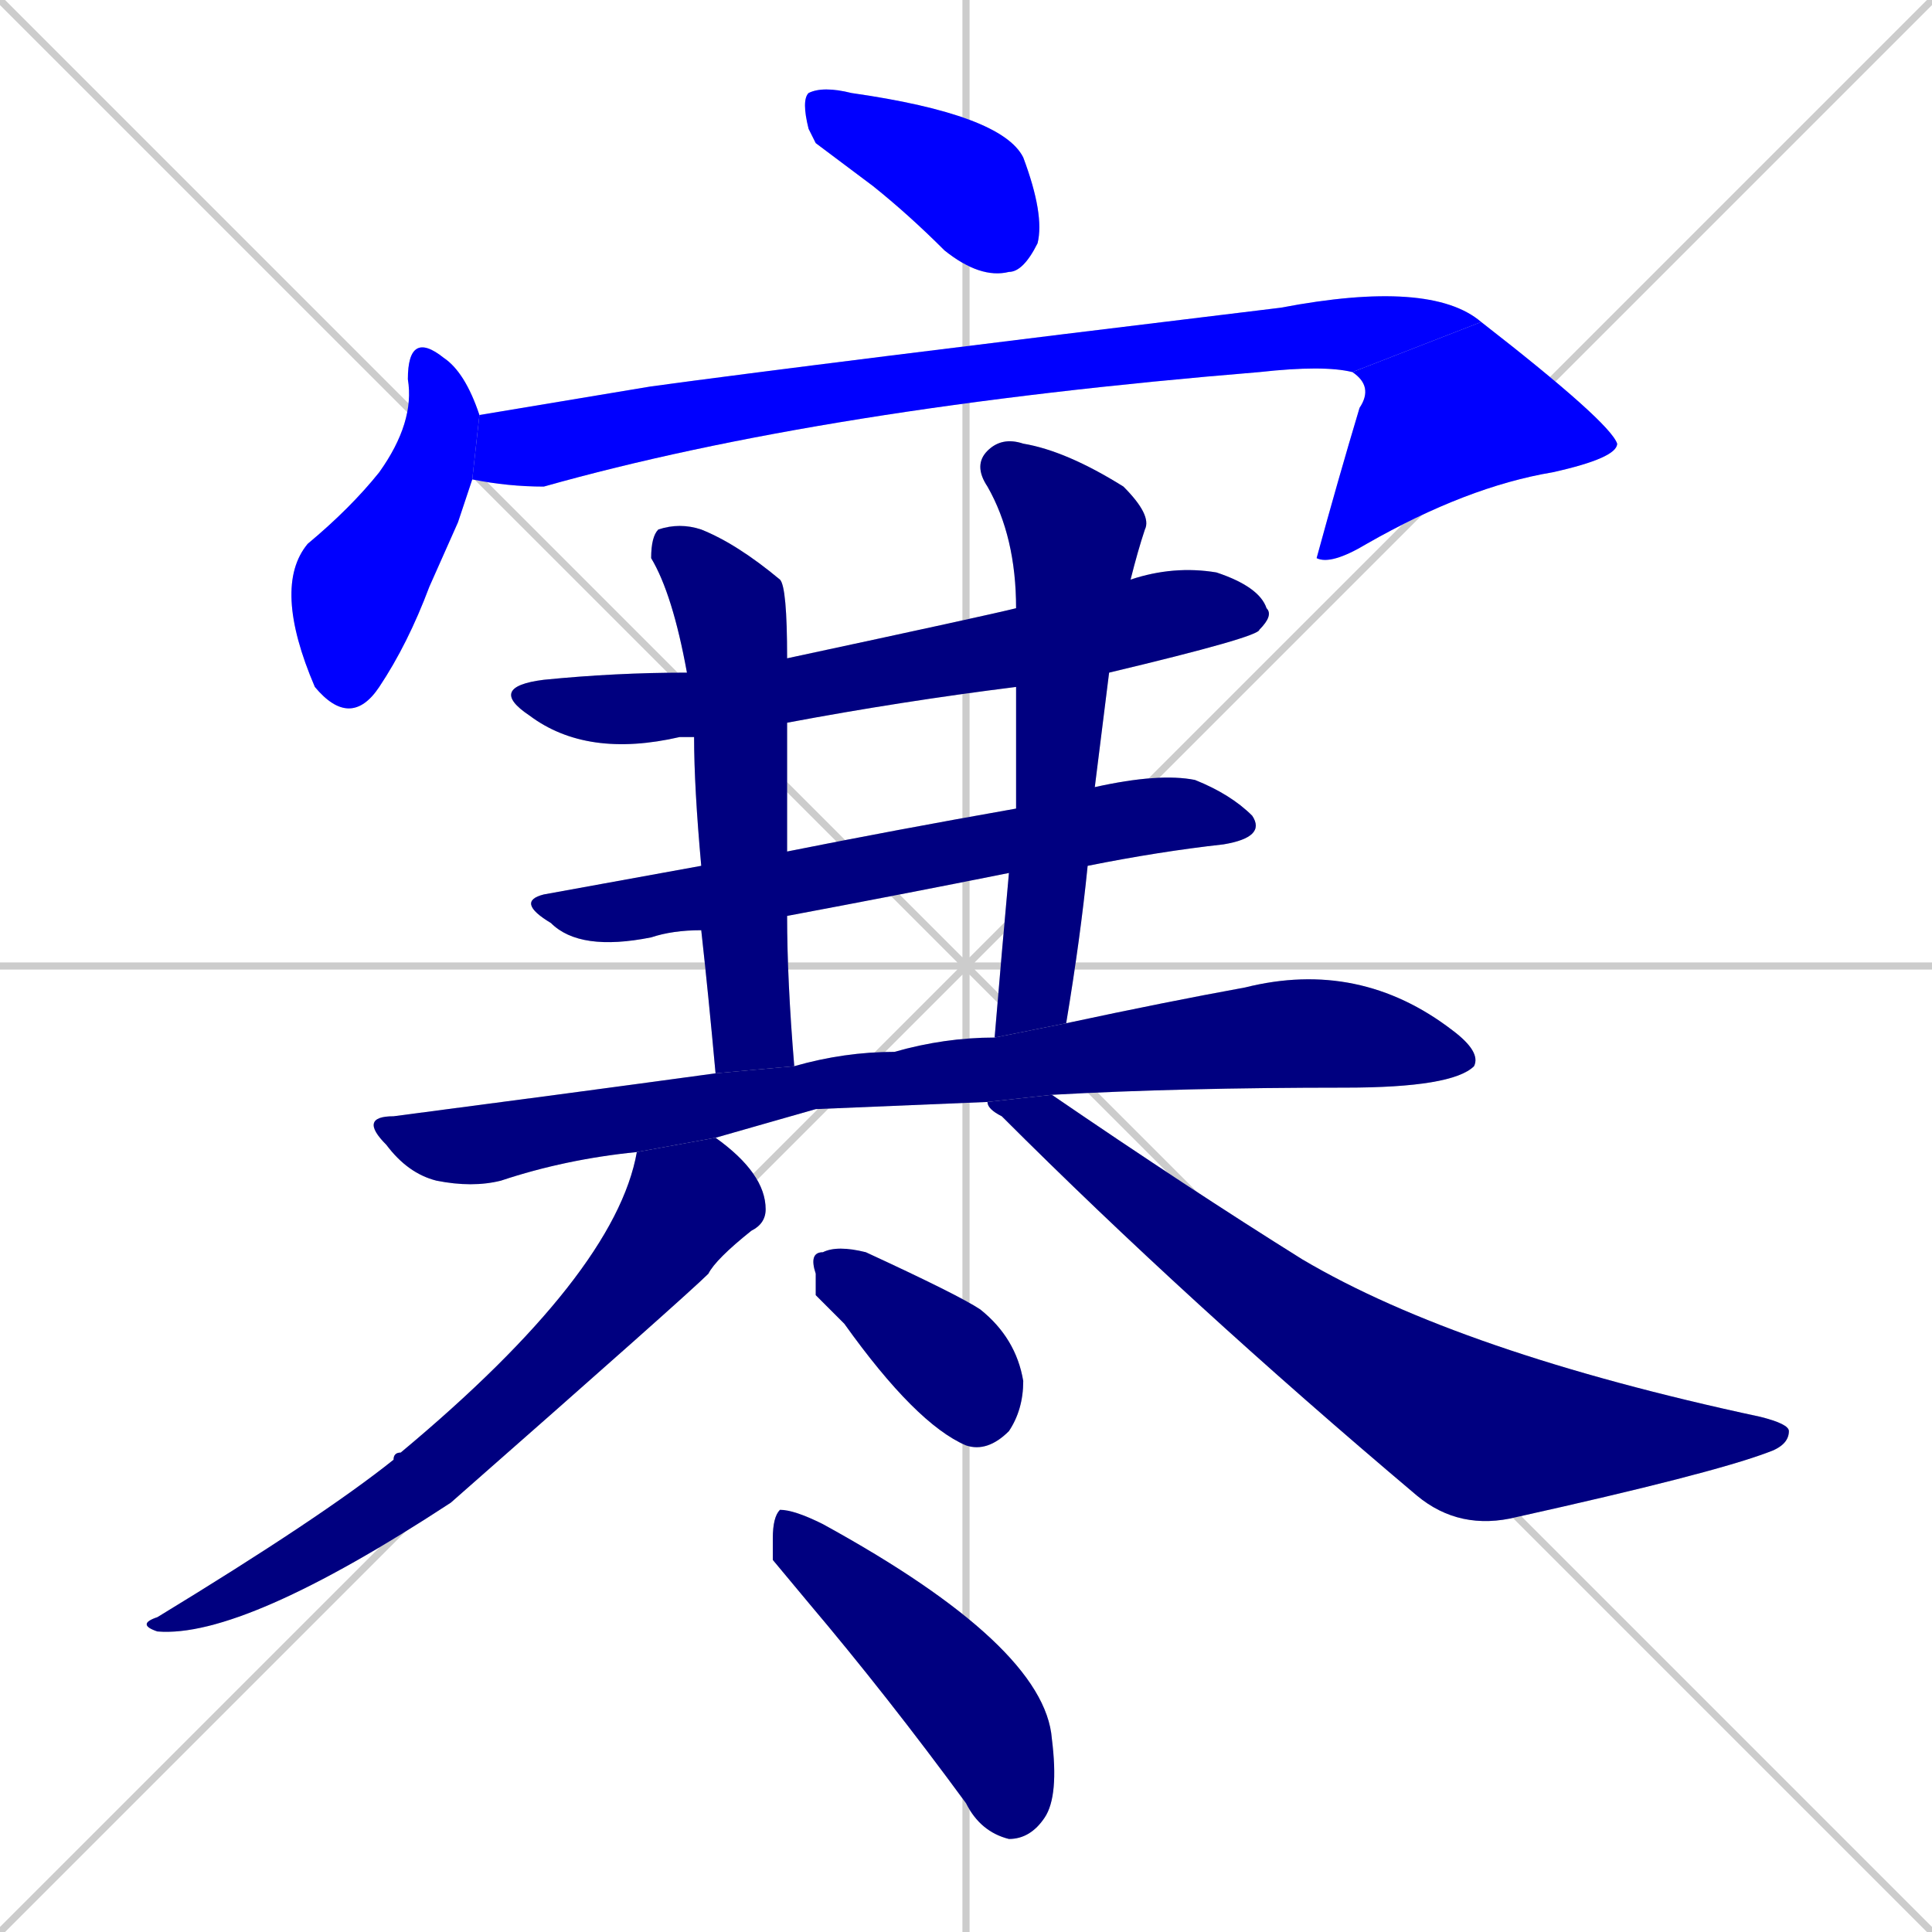 <svg xmlns="http://www.w3.org/2000/svg" xmlns:xlink="http://www.w3.org/1999/xlink" width="270" height="270"><defs><clipPath id="clip-mask-1"><rect x="112" y="12" width="34" height="27"><animate attributeName="x" from="78" to="112" dur="0.126" begin="0; animate13.end + 1" id="animate1" fill="freeze"/></rect></clipPath><clipPath id="clip-mask-2"><rect x="38" y="46" width="29" height="56"><set attributeName="y" to="-10" begin="0; animate13.end + 1" /><animate attributeName="y" from="-10" to="46" dur="0.207" begin="animate1.end + 0.5" id="animate2" fill="freeze"/></rect></clipPath><clipPath id="clip-mask-3"><rect x="66" y="39" width="141" height="29"><set attributeName="x" to="-75" begin="0; animate13.end + 1" /><animate attributeName="x" from="-75" to="66" dur="0.522" begin="animate2.end + 0.5" id="animate3" fill="freeze"/></rect></clipPath><clipPath id="clip-mask-4"><rect x="184" y="45" width="42" height="34"><set attributeName="y" to="11" begin="0; animate13.end + 1" /><animate attributeName="y" from="11" to="45" dur="0.126" begin="animate3.end" id="animate4" fill="freeze"/></rect></clipPath><clipPath id="clip-mask-5"><rect x="68" y="79" width="110" height="27"><set attributeName="x" to="-42" begin="0; animate13.end + 1" /><animate attributeName="x" from="-42" to="68" dur="0.407" begin="animate4.end + 0.5" id="animate5" fill="freeze"/></rect></clipPath><clipPath id="clip-mask-6"><rect x="72" y="108" width="105" height="25"><set attributeName="x" to="-33" begin="0; animate13.end + 1" /><animate attributeName="x" from="-33" to="72" dur="0.389" begin="animate5.end + 0.5" id="animate6" fill="freeze"/></rect></clipPath><clipPath id="clip-mask-7"><rect x="91" y="73" width="20" height="77"><set attributeName="y" to="-4" begin="0; animate13.end + 1" /><animate attributeName="y" from="-4" to="73" dur="0.285" begin="animate6.end + 0.5" id="animate7" fill="freeze"/></rect></clipPath><clipPath id="clip-mask-8"><rect x="136" y="61" width="25" height="84"><set attributeName="y" to="-23" begin="0; animate13.end + 1" /><animate attributeName="y" from="-23" to="61" dur="0.311" begin="animate7.end + 0.5" id="animate8" fill="freeze"/></rect></clipPath><clipPath id="clip-mask-9"><rect x="50" y="134" width="157" height="32"><set attributeName="x" to="-107" begin="0; animate13.end + 1" /><animate attributeName="x" from="-107" to="50" dur="0.581" begin="animate8.end + 0.5" id="animate9" fill="freeze"/></rect></clipPath><clipPath id="clip-mask-10"><rect x="19" y="159" width="88" height="70"><set attributeName="x" to="107" begin="0; animate13.end + 1" /><animate attributeName="x" from="107" to="19" dur="0.326" begin="animate9.end + 0.5" id="animate10" fill="freeze"/></rect></clipPath><clipPath id="clip-mask-11"><rect x="138" y="153" width="112" height="61"><set attributeName="x" to="26" begin="0; animate13.end + 1" /><animate attributeName="x" from="26" to="138" dur="0.415" begin="animate10.end + 0.5" id="animate11" fill="freeze"/></rect></clipPath><clipPath id="clip-mask-12"><rect x="113" y="174" width="30" height="29"><set attributeName="x" to="83" begin="0; animate13.end + 1" /><animate attributeName="x" from="83" to="113" dur="0.111" begin="animate11.end + 0.5" id="animate12" fill="freeze"/></rect></clipPath><clipPath id="clip-mask-13"><rect x="108" y="211" width="40" height="46"><set attributeName="x" to="68" begin="0; animate13.end + 1" /><animate attributeName="x" from="68" to="108" dur="0.148" begin="animate12.end + 0.5" id="animate13" fill="freeze"/></rect></clipPath></defs><path d="M 0 0 L 270 270 M 270 0 L 0 270 M 135 0 L 135 270 M 0 135 L 270 135" stroke="#CCCCCC" /><path d="M 114 20 L 113 18 Q 112 14 113 13 Q 115 12 119 13 Q 140 16 143 22 Q 146 30 145 34 Q 143 38 141 38 Q 137 39 132 35 Q 127 30 122 26" fill="#CCCCCC"/><path d="M 64 73 L 60 82 Q 57 90 53 96 Q 49 102 44 96 Q 38 82 43 76 Q 49 71 53 66 Q 58 59 57 53 Q 57 46 62 50 Q 65 52 67 58 L 66 67" fill="#CCCCCC"/><path d="M 67 58 Q 79 56 91 54 Q 113 51 179 43 Q 200 39 207 45 L 189 52 Q 185 51 176 52 Q 115 57 76 68 Q 71 68 66 67" fill="#CCCCCC"/><path d="M 207 45 Q 225 59 226 62 Q 226 64 217 66 Q 205 68 191 76 Q 186 79 184 78 L 184 78 Q 187 67 190 57 Q 192 54 189 52" fill="#CCCCCC"/><path d="M 142 96 Q 126 98 110 101 L 97 103 Q 95 103 95 103 Q 82 106 74 100 Q 68 96 76 95 Q 86 94 96 94 L 110 92 Q 138 86 142 85 L 158 81 Q 158 81 158 81 Q 164 79 170 80 Q 176 82 177 85 Q 178 86 176 88 Q 176 89 155 94" fill="#CCCCCC"/><path d="M 153 110 Q 162 108 167 109 Q 172 111 175 114 Q 177 117 171 118 Q 162 119 152 121 L 141 122 Q 126 125 110 128 L 98 130 Q 94 130 91 131 Q 81 133 77 129 Q 72 126 76 125 Q 87 123 98 121 L 110 119 Q 125 116 142 113" fill="#CCCCCC"/><path d="M 110 128 Q 110 137 111 149 L 100 150 Q 99 139 98 130 L 98 121 Q 97 110 97 103 L 96 94 Q 94 83 91 78 Q 91 75 92 74 Q 95 73 98 74 Q 103 76 109 81 Q 110 82 110 92 L 110 101 Q 110 109 110 119" fill="#CCCCCC"/><path d="M 142 104 L 142 96 L 142 85 Q 142 75 138 68 Q 136 65 138 63 Q 140 61 143 62 Q 149 63 157 68 Q 161 72 160 74 Q 159 77 158 81 L 155 94 Q 154 102 153 110 L 152 121 Q 151 131 149 143 L 139 145 Q 140 133 141 122 L 142 113" fill="#CCCCCC"/><path d="M 114 155 L 100 159 L 89 161 Q 79 162 70 165 Q 66 166 61 165 Q 57 164 54 160 Q 50 156 55 156 Q 78 153 100 150 L 111 149 Q 118 147 125 147 Q 132 145 139 145 L 149 143 Q 163 140 174 138 Q 190 134 203 144 Q 207 147 206 149 Q 203 152 188 152 Q 165 152 147 153 L 138 154" fill="#CCCCCC"/><path d="M 100 159 Q 107 164 107 169 Q 107 171 105 172 Q 100 176 99 178 Q 96 181 63 210 Q 34 229 22 228 Q 19 227 22 226 Q 45 212 55 204 Q 55 203 56 203 Q 86 178 89 161" fill="#CCCCCC"/><path d="M 147 153 Q 166 166 182 176 Q 204 189 246 198 Q 250 199 250 200 Q 250 202 247 203 Q 239 206 212 212 Q 204 214 198 209 Q 166 182 140 156 Q 138 155 138 154" fill="#CCCCCC"/><path d="M 114 181 L 114 178 Q 113 175 115 175 Q 117 174 121 175 Q 134 181 137 183 Q 142 187 143 193 Q 143 197 141 200 Q 138 203 135 202 Q 128 199 118 185" fill="#CCCCCC"/><path d="M 108 218 L 108 215 Q 108 212 109 211 Q 111 211 115 213 Q 146 230 147 243 Q 148 251 146 254 Q 144 257 141 257 Q 137 256 135 252 Q 124 237 113 224" fill="#CCCCCC"/><path d="M 114 20 L 113 18 Q 112 14 113 13 Q 115 12 119 13 Q 140 16 143 22 Q 146 30 145 34 Q 143 38 141 38 Q 137 39 132 35 Q 127 30 122 26" fill="#0000ff" clip-path="url(#clip-mask-1)" /><path d="M 64 73 L 60 82 Q 57 90 53 96 Q 49 102 44 96 Q 38 82 43 76 Q 49 71 53 66 Q 58 59 57 53 Q 57 46 62 50 Q 65 52 67 58 L 66 67" fill="#0000ff" clip-path="url(#clip-mask-2)" /><path d="M 67 58 Q 79 56 91 54 Q 113 51 179 43 Q 200 39 207 45 L 189 52 Q 185 51 176 52 Q 115 57 76 68 Q 71 68 66 67" fill="#0000ff" clip-path="url(#clip-mask-3)" /><path d="M 207 45 Q 225 59 226 62 Q 226 64 217 66 Q 205 68 191 76 Q 186 79 184 78 L 184 78 Q 187 67 190 57 Q 192 54 189 52" fill="#0000ff" clip-path="url(#clip-mask-4)" /><path d="M 142 96 Q 126 98 110 101 L 97 103 Q 95 103 95 103 Q 82 106 74 100 Q 68 96 76 95 Q 86 94 96 94 L 110 92 Q 138 86 142 85 L 158 81 Q 158 81 158 81 Q 164 79 170 80 Q 176 82 177 85 Q 178 86 176 88 Q 176 89 155 94" fill="#000080" clip-path="url(#clip-mask-5)" /><path d="M 153 110 Q 162 108 167 109 Q 172 111 175 114 Q 177 117 171 118 Q 162 119 152 121 L 141 122 Q 126 125 110 128 L 98 130 Q 94 130 91 131 Q 81 133 77 129 Q 72 126 76 125 Q 87 123 98 121 L 110 119 Q 125 116 142 113" fill="#000080" clip-path="url(#clip-mask-6)" /><path d="M 110 128 Q 110 137 111 149 L 100 150 Q 99 139 98 130 L 98 121 Q 97 110 97 103 L 96 94 Q 94 83 91 78 Q 91 75 92 74 Q 95 73 98 74 Q 103 76 109 81 Q 110 82 110 92 L 110 101 Q 110 109 110 119" fill="#000080" clip-path="url(#clip-mask-7)" /><path d="M 142 104 L 142 96 L 142 85 Q 142 75 138 68 Q 136 65 138 63 Q 140 61 143 62 Q 149 63 157 68 Q 161 72 160 74 Q 159 77 158 81 L 155 94 Q 154 102 153 110 L 152 121 Q 151 131 149 143 L 139 145 Q 140 133 141 122 L 142 113" fill="#000080" clip-path="url(#clip-mask-8)" /><path d="M 114 155 L 100 159 L 89 161 Q 79 162 70 165 Q 66 166 61 165 Q 57 164 54 160 Q 50 156 55 156 Q 78 153 100 150 L 111 149 Q 118 147 125 147 Q 132 145 139 145 L 149 143 Q 163 140 174 138 Q 190 134 203 144 Q 207 147 206 149 Q 203 152 188 152 Q 165 152 147 153 L 138 154" fill="#000080" clip-path="url(#clip-mask-9)" /><path d="M 100 159 Q 107 164 107 169 Q 107 171 105 172 Q 100 176 99 178 Q 96 181 63 210 Q 34 229 22 228 Q 19 227 22 226 Q 45 212 55 204 Q 55 203 56 203 Q 86 178 89 161" fill="#000080" clip-path="url(#clip-mask-10)" /><path d="M 147 153 Q 166 166 182 176 Q 204 189 246 198 Q 250 199 250 200 Q 250 202 247 203 Q 239 206 212 212 Q 204 214 198 209 Q 166 182 140 156 Q 138 155 138 154" fill="#000080" clip-path="url(#clip-mask-11)" /><path d="M 114 181 L 114 178 Q 113 175 115 175 Q 117 174 121 175 Q 134 181 137 183 Q 142 187 143 193 Q 143 197 141 200 Q 138 203 135 202 Q 128 199 118 185" fill="#000080" clip-path="url(#clip-mask-12)" /><path d="M 108 218 L 108 215 Q 108 212 109 211 Q 111 211 115 213 Q 146 230 147 243 Q 148 251 146 254 Q 144 257 141 257 Q 137 256 135 252 Q 124 237 113 224" fill="#000080" clip-path="url(#clip-mask-13)" /></svg>